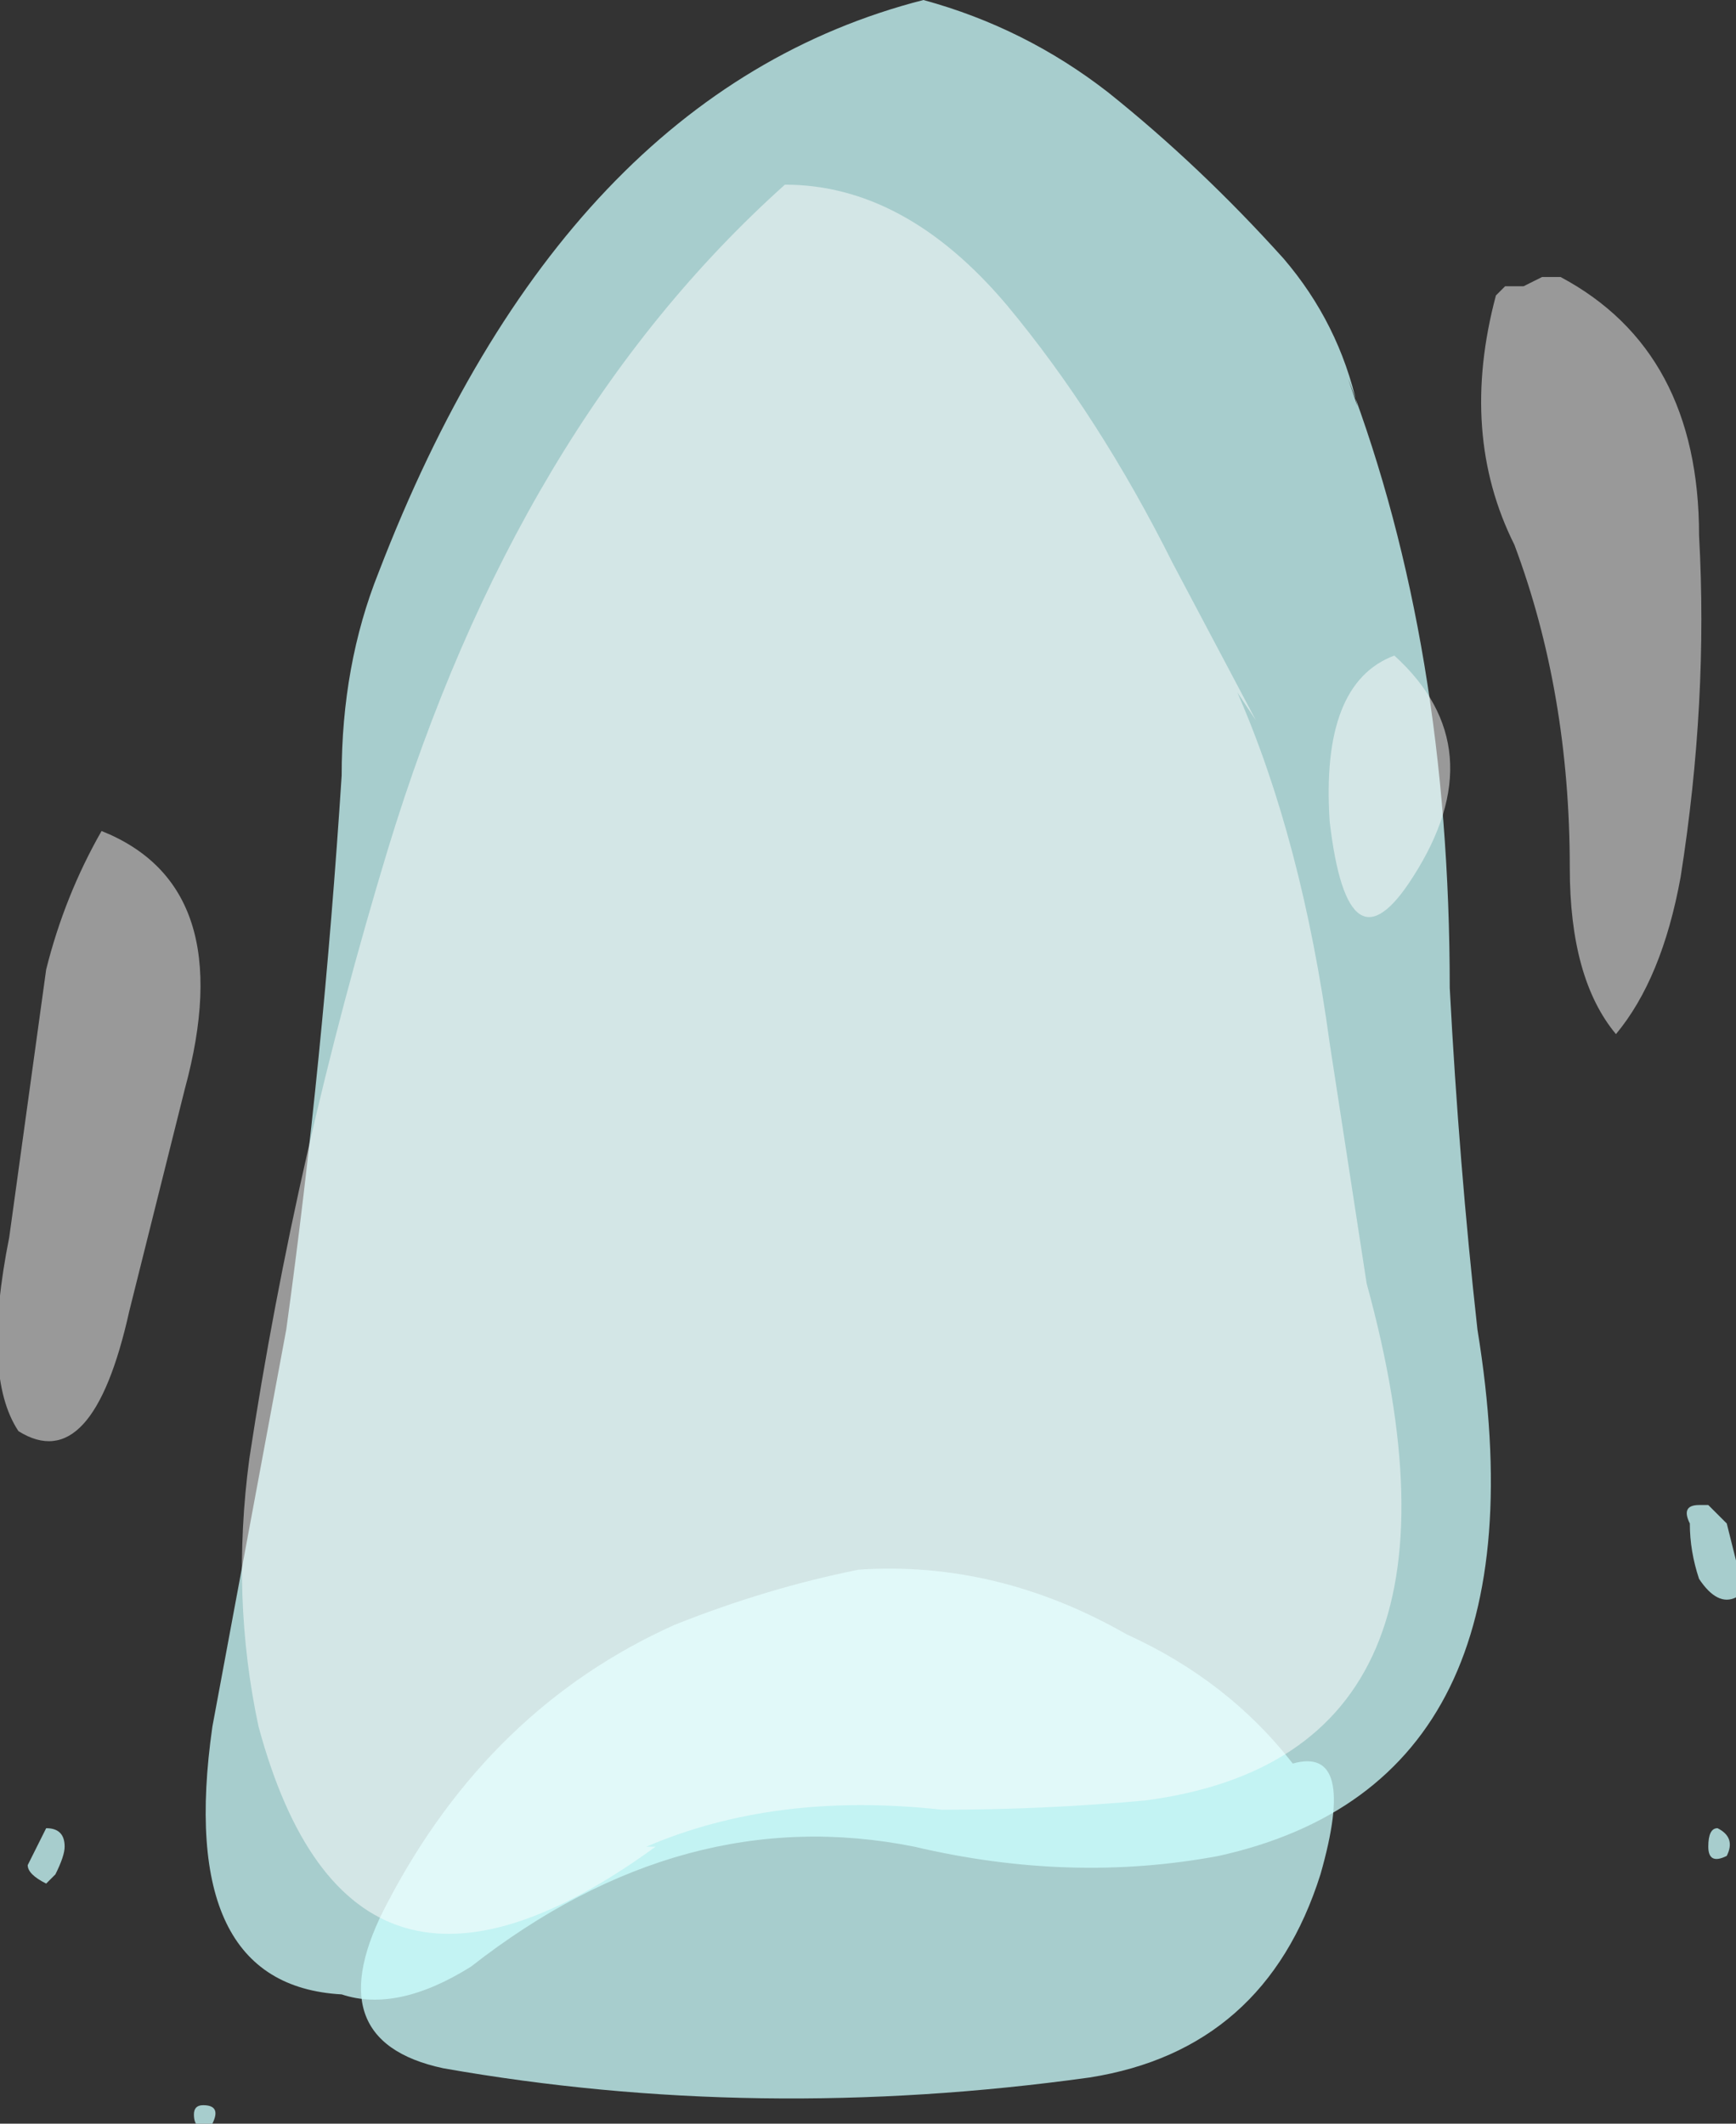 <?xml version="1.0" encoding="UTF-8" standalone="no"?>
<svg xmlns:ffdec="https://www.free-decompiler.com/flash" xmlns:xlink="http://www.w3.org/1999/xlink" ffdec:objectType="shape" height="11.5px" width="9.4px" xmlns="http://www.w3.org/2000/svg">
  <rect width="100%" height="100%" fill="#333333" stroke="none"/>
  <g transform="matrix(1.0, 0.0, 0.0, 1.0, 4.1, 8.3)">
    <path d="M1.9 -7.8 Q2.4 -7.4 2.85 -6.9 3.15 -6.55 3.25 -6.1 L3.2 -6.25 Q3.75 -4.8 3.75 -2.95 3.8 -2.0 3.9 -1.1 4.3 1.35 2.5 1.75 1.7 1.9 0.85 1.7 -0.4 1.45 -1.55 2.35 -1.95 2.6 -2.25 2.5 -3.15 2.45 -2.95 1.05 L-2.55 -1.1 Q-2.35 -2.55 -2.25 -4.1 -2.25 -4.7 -2.05 -5.2 -1.05 -7.8 0.9 -8.3 1.45 -8.15 1.9 -7.8" fill="#ccfffe" fill-opacity="0.753" fill-rule="evenodd" stroke="none"/>
    <path d="M1.8 2.95 Q0.0 3.2 -1.7 2.9 -2.4 2.75 -2.0 2.0 -1.45 0.95 -0.45 0.5 0.05 0.3 0.55 0.2 1.3 0.15 2.0 0.55 2.55 0.8 2.9 1.25 3.25 1.15 3.05 1.85 2.75 2.8 1.8 2.95" fill="#ccfffe" fill-opacity="0.753" fill-rule="evenodd" stroke="none"/>
    <path d="M5.1 -5.4 Q5.15 -4.5 5.0 -3.55 4.9 -3.0 4.65 -2.7 4.4 -3.0 4.4 -3.6 4.4 -4.55 4.1 -5.35 3.8 -5.95 4.0 -6.7 L4.05 -6.75 4.15 -6.75 4.25 -6.8 4.35 -6.8 Q5.1 -6.4 5.1 -5.4 M3.55 -3.55 Q3.2 -3.0 3.1 -3.85 3.05 -4.6 3.45 -4.75 4.0 -4.25 3.55 -3.55 M2.6 -4.55 Q2.95 -3.75 3.1 -2.65 L3.3 -1.35 Q4.0 1.2 2.1 1.45 1.55 1.5 1.0 1.5 0.1 1.4 -0.6 1.7 L-0.55 1.7 Q-2.2 2.9 -2.7 1.05 -2.85 0.35 -2.75 -0.4 -2.5 -2.05 -2.0 -3.7 -1.3 -6.0 0.15 -7.3 0.8 -7.3 1.35 -6.65 1.85 -6.05 2.25 -5.25 L2.7 -4.4 2.6 -4.55 M-3.4 -1.2 Q-3.6 -0.3 -4.0 -0.55 -4.2 -0.85 -4.05 -1.6 L-3.85 -3.05 Q-3.75 -3.45 -3.55 -3.8 -2.8 -3.5 -3.1 -2.4 L-3.4 -1.2" fill="#ffffff" fill-opacity="0.502" fill-rule="evenodd" stroke="none"/>
    <path d="M5.2 -0.1 L5.25 -0.05 5.3 0.15 5.3 0.35 Q5.2 0.4 5.1 0.25 5.05 0.1 5.05 -0.05 5.0 -0.15 5.1 -0.15 L5.15 -0.15 5.2 -0.1 M5.15 1.7 Q5.15 1.6 5.2 1.6 5.3 1.65 5.25 1.75 5.15 1.8 5.15 1.7 M-3.85 1.6 Q-3.75 1.6 -3.75 1.7 -3.75 1.75 -3.8 1.85 L-3.85 1.9 Q-3.95 1.85 -3.95 1.8 L-3.85 1.6 M-2.95 3.2 Q-3.05 3.25 -3.05 3.15 -3.05 3.1 -3.0 3.1 -2.9 3.1 -2.95 3.2" fill="#ccfffe" fill-opacity="0.753" fill-rule="evenodd" stroke="none"/>
  </g>
</svg>
